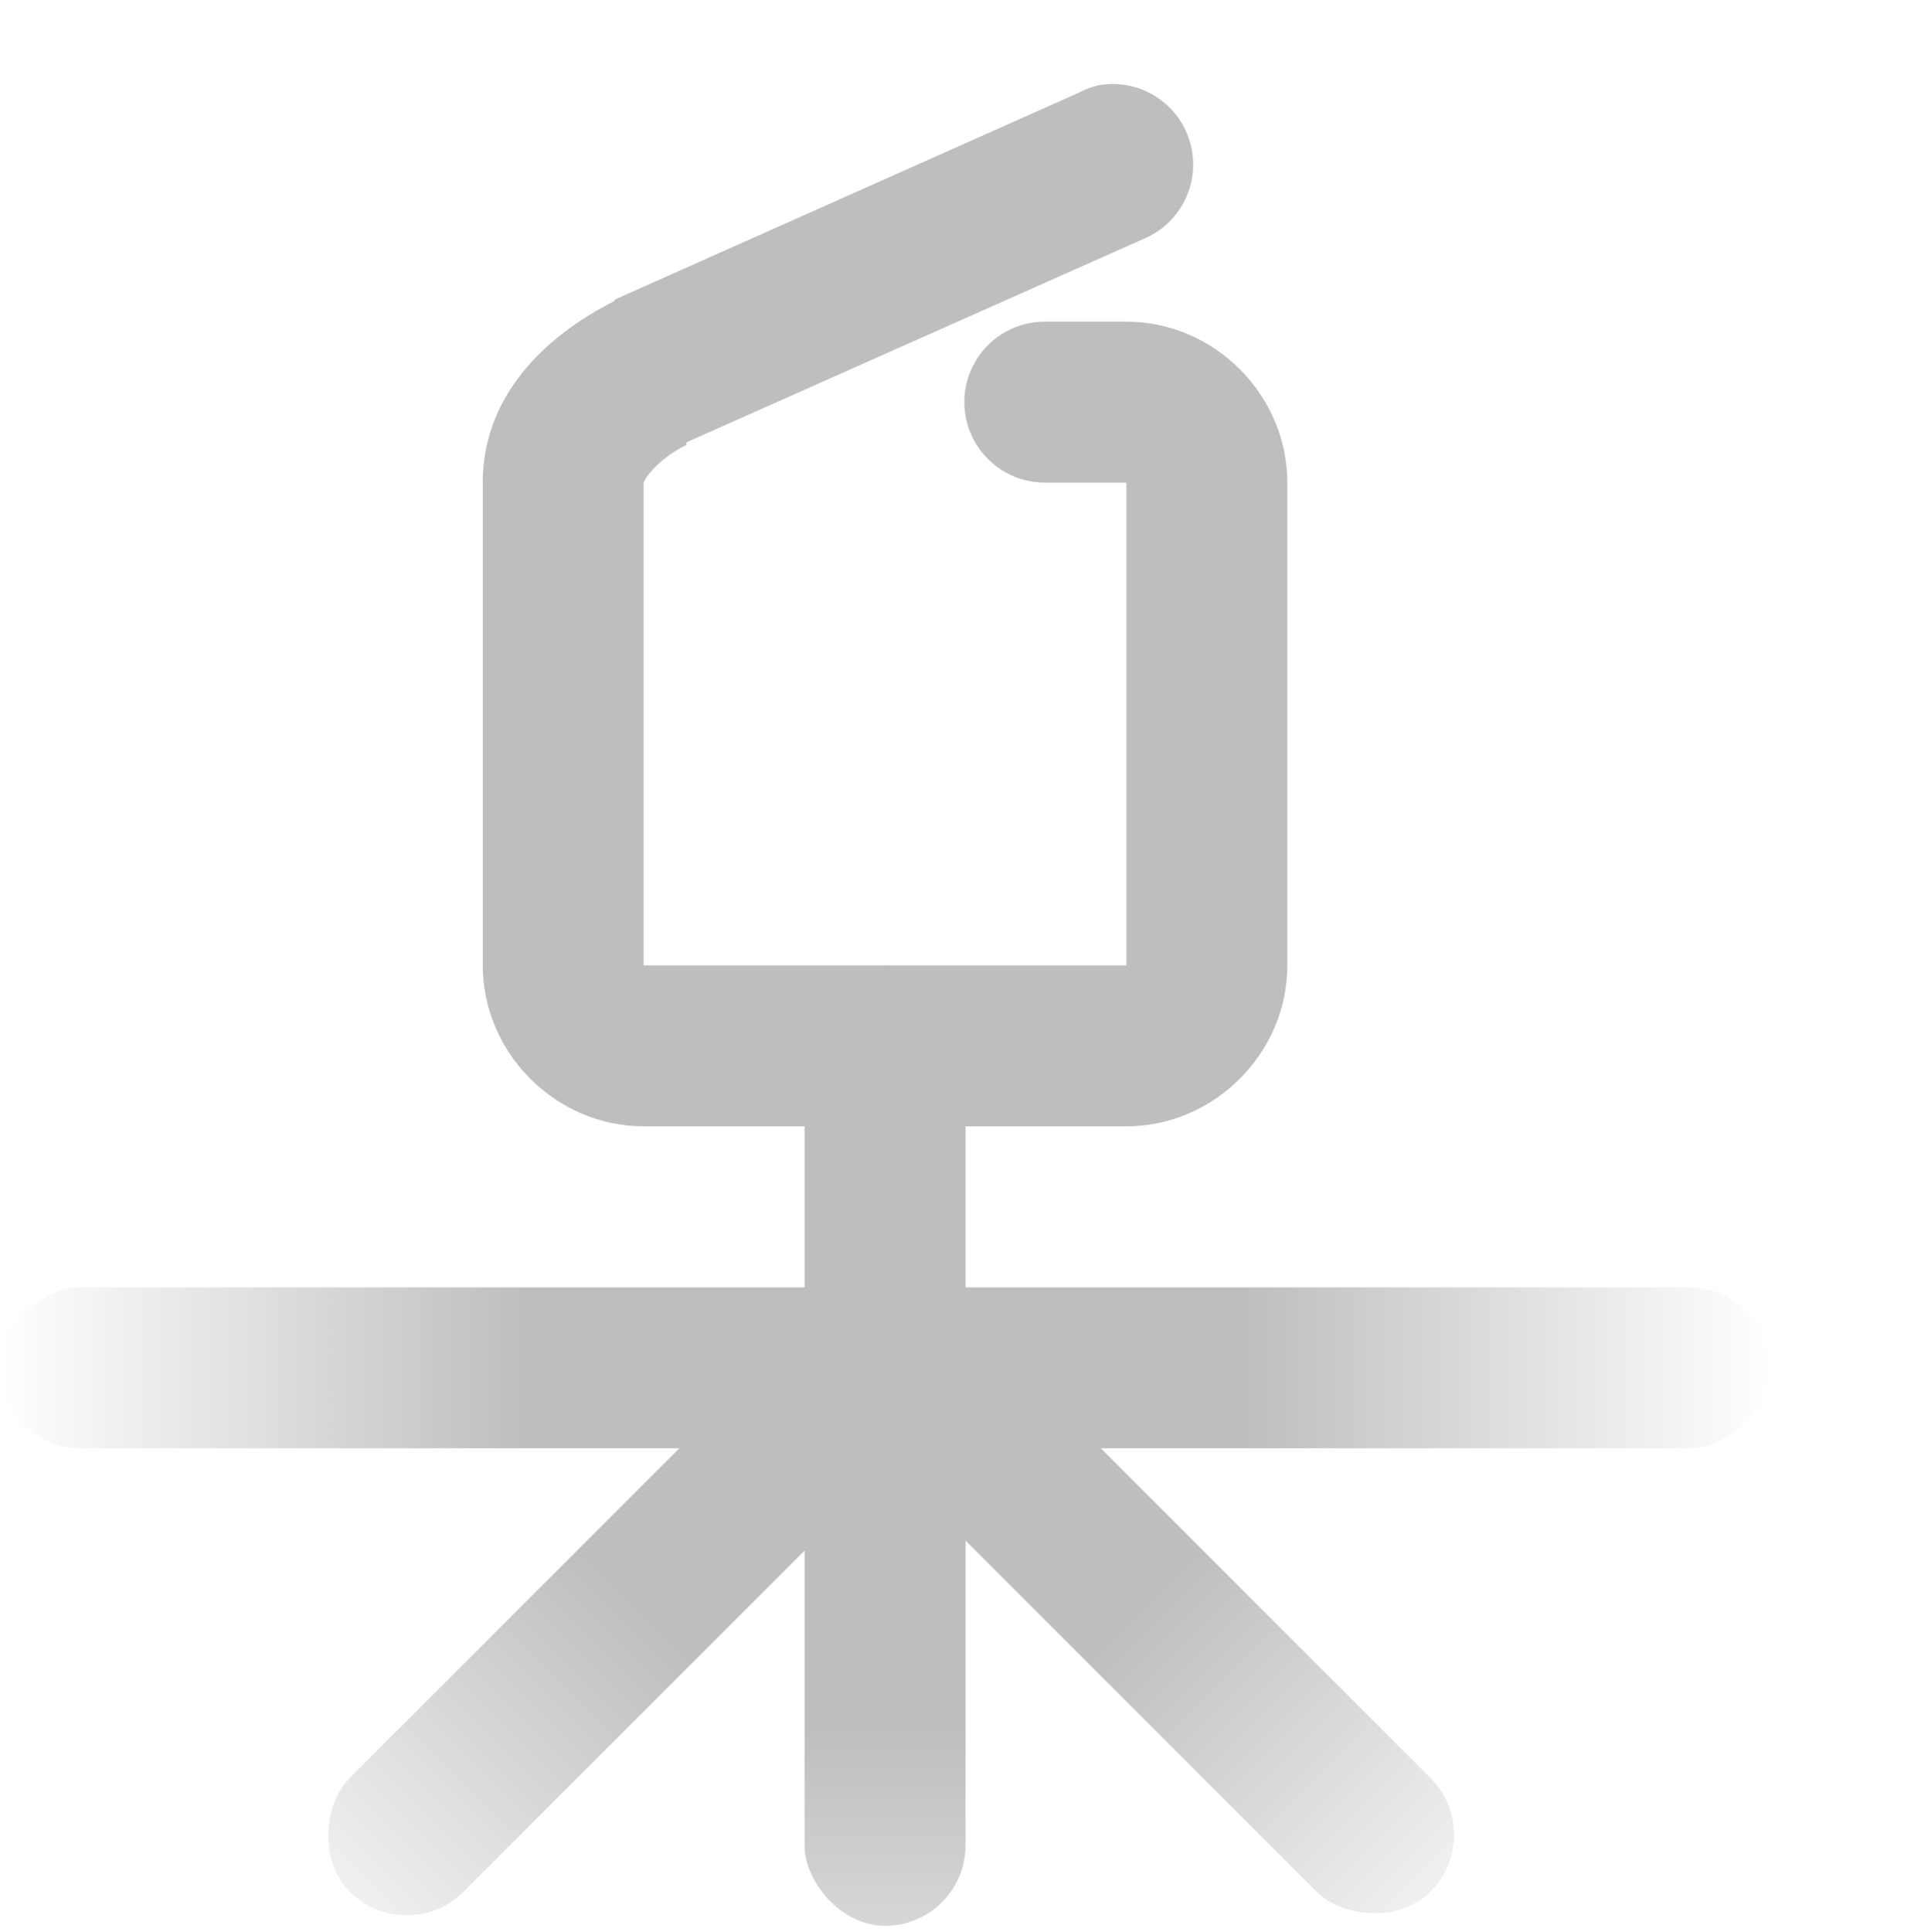 <?xml version="1.0" encoding="UTF-8" standalone="no"?>
<!-- Created with Inkscape (http://www.inkscape.org/) -->
<svg
   xmlns:svg="http://www.w3.org/2000/svg"
   xmlns="http://www.w3.org/2000/svg"
   xmlns:xlink="http://www.w3.org/1999/xlink"
   version="1.0"
   width="24"
   height="24.01"
   id="svg7384">
  <title
     id="title9167">Moblin Icon Theme</title>
  <defs
     id="defs7386">
    <linearGradient
       id="linearGradient7487-1-1">
      <stop
         id="stop7489-4-3"
         style="stop-color:#bebebe;stop-opacity:1"
         offset="0" />
      <stop
         id="stop7491-5-4"
         style="stop-color:#bebebe;stop-opacity:0"
         offset="1" />
    </linearGradient>
    <linearGradient
       x1="105.913"
       y1="121.046"
       x2="105.913"
       y2="115.05"
       id="linearGradient13267"
       xlink:href="#linearGradient7487-1-1"
       gradientUnits="userSpaceOnUse"
       gradientTransform="matrix(1,0,0,1.091,1255.092,278.478)" />
    <linearGradient
       x1="105.913"
       y1="121.046"
       x2="105.913"
       y2="115.05"
       id="linearGradient13270"
       xlink:href="#linearGradient7487-1-1"
       gradientUnits="userSpaceOnUse"
       gradientTransform="matrix(1,0,0,1.091,1149.913,-805.446)" />
    <linearGradient
       x1="105.913"
       y1="121.046"
       x2="105.913"
       y2="115.05"
       id="linearGradient13273"
       xlink:href="#linearGradient7487-1-1"
       gradientUnits="userSpaceOnUse"
       gradientTransform="matrix(1,0,0,1.091,309.09,-1497.523)" />
    <linearGradient
       x1="105.913"
       y1="121.046"
       x2="105.913"
       y2="115.05"
       id="linearGradient13276"
       xlink:href="#linearGradient7487-1-1"
       gradientUnits="userSpaceOnUse"
       gradientTransform="matrix(1,0,0,1.091,-774.834,-1392.344)" />
    <linearGradient
       x1="105.913"
       y1="121.046"
       x2="105.913"
       y2="115.05"
       id="linearGradient13281"
       xlink:href="#linearGradient7487-1-1"
       gradientUnits="userSpaceOnUse"
       gradientTransform="matrix(1,0,0,1.091,-1466.911,-551.522)" />
  </defs>
  <g
     transform="translate(426,-1344.003)"
     id="layer3" />
  <g
     transform="translate(426,-1344.003)"
     id="layer5" />
  <g
     transform="translate(426,-1344.003)"
     id="layer7" />
  <g
     transform="translate(426,-1344.003)"
     id="layer2" />
  <g
     transform="translate(426,-1344.003)"
     id="layer8" />
  <g
     transform="translate(426,-2296.365)"
     id="layer1" />
  <g
     transform="translate(426,-1344.003)"
     id="layer11">
    <rect
       width="24"
       height="24"
       x="402"
       y="1344.003"
       transform="scale(-1,1)"
       id="rect8972"
       style="opacity:0;fill:#ffffff;fill-opacity:1;stroke:none;display:inline" />
    <rect
       width="2"
       height="12"
       rx="1"
       ry="1"
       x="-1362.002"
       y="-426"
       transform="matrix(0,-1,1,0,0,0)"
       id="rect8974"
       style="fill:url(#linearGradient13281);fill-opacity:1;stroke:none;display:inline" />
    <rect
       width="2"
       height="5"
       rx="1"
       ry="1"
       x="414"
       y="-1361.002"
       transform="scale(-1,-1)"
       id="rect8976"
       style="fill:#bebebe;fill-opacity:1;stroke:none;display:inline" />
    <path
       d="M -412.344,1345.062 C -412.431,1345.082 -412.515,1345.114 -412.594,1345.156 L -418.344,1347.719 C -418.354,1347.729 -418.365,1347.739 -418.375,1347.75 C -419.208,1348.172 -420,1348.909 -420,1350 L -420,1356 C -420,1357.091 -419.091,1358 -418,1358 L -412,1358 C -410.909,1358 -410,1357.091 -410,1356 L -410,1350 C -410,1348.909 -410.909,1348 -412,1348 L -413,1348 C -413.361,1347.995 -413.696,1348.184 -413.878,1348.496 C -414.06,1348.807 -414.06,1349.193 -413.878,1349.504 C -413.696,1349.816 -413.361,1350.005 -413,1350 L -412,1350 L -412,1356 L -418,1356 L -418,1350 C -418,1349.983 -417.869,1349.734 -417.469,1349.531 L -417.469,1349.5 L -411.781,1346.969 C -411.312,1346.771 -411.067,1346.253 -411.211,1345.764 C -411.355,1345.276 -411.843,1344.974 -412.344,1345.062 z"
       id="rect8983"
       style="fill:#bebebe;fill-opacity:1;fill-rule:nonzero;stroke:none;stroke-width:2;stroke-linecap:round;stroke-linejoin:round;marker:none;stroke-opacity:1;visibility:visible;display:inline;overflow:visible;enable-background:new" />
    <rect
       width="2"
       height="10.5"
       rx="1"
       ry="1"
       x="-669.924"
       y="-1265.323"
       transform="matrix(-0.707,-0.707,0.707,-0.707,0,0)"
       id="rect8985"
       style="fill:url(#linearGradient13276);fill-opacity:1;stroke:none;display:inline" />
    <rect
       width="2"
       height="7.934"
       rx="1"
       ry="1"
       x="414"
       y="-1367.936"
       transform="scale(-1,-1)"
       id="rect8987"
       style="fill:url(#linearGradient13273);fill-opacity:1;stroke:none;display:inline" />
    <rect
       width="2"
       height="10.5"
       rx="1"
       ry="1"
       x="1254.823"
       y="-678.424"
       transform="matrix(-0.707,0.707,-0.707,-0.707,0,0)"
       id="rect8989"
       style="fill:url(#linearGradient13270);fill-opacity:1;stroke:none;display:inline" />
    <rect
       width="2"
       height="12"
       rx="1"
       ry="1"
       x="1360.002"
       y="404"
       transform="matrix(0,1,-1,0,0,0)"
       id="rect8991"
       style="fill:url(#linearGradient13267);fill-opacity:1;stroke:none;display:inline" />
  </g>
  <g
     transform="translate(426,-1344.003)"
     id="layer4" />
  <g
     transform="translate(426,-1344.003)"
     id="layer12" />
  <g
     transform="translate(426,-1344.003)"
     id="layer9" />
  <g
     transform="translate(426,-1344.003)"
     id="layer10" />
  <g
     transform="translate(426,-1344.003)"
     id="layer6" />
</svg>

